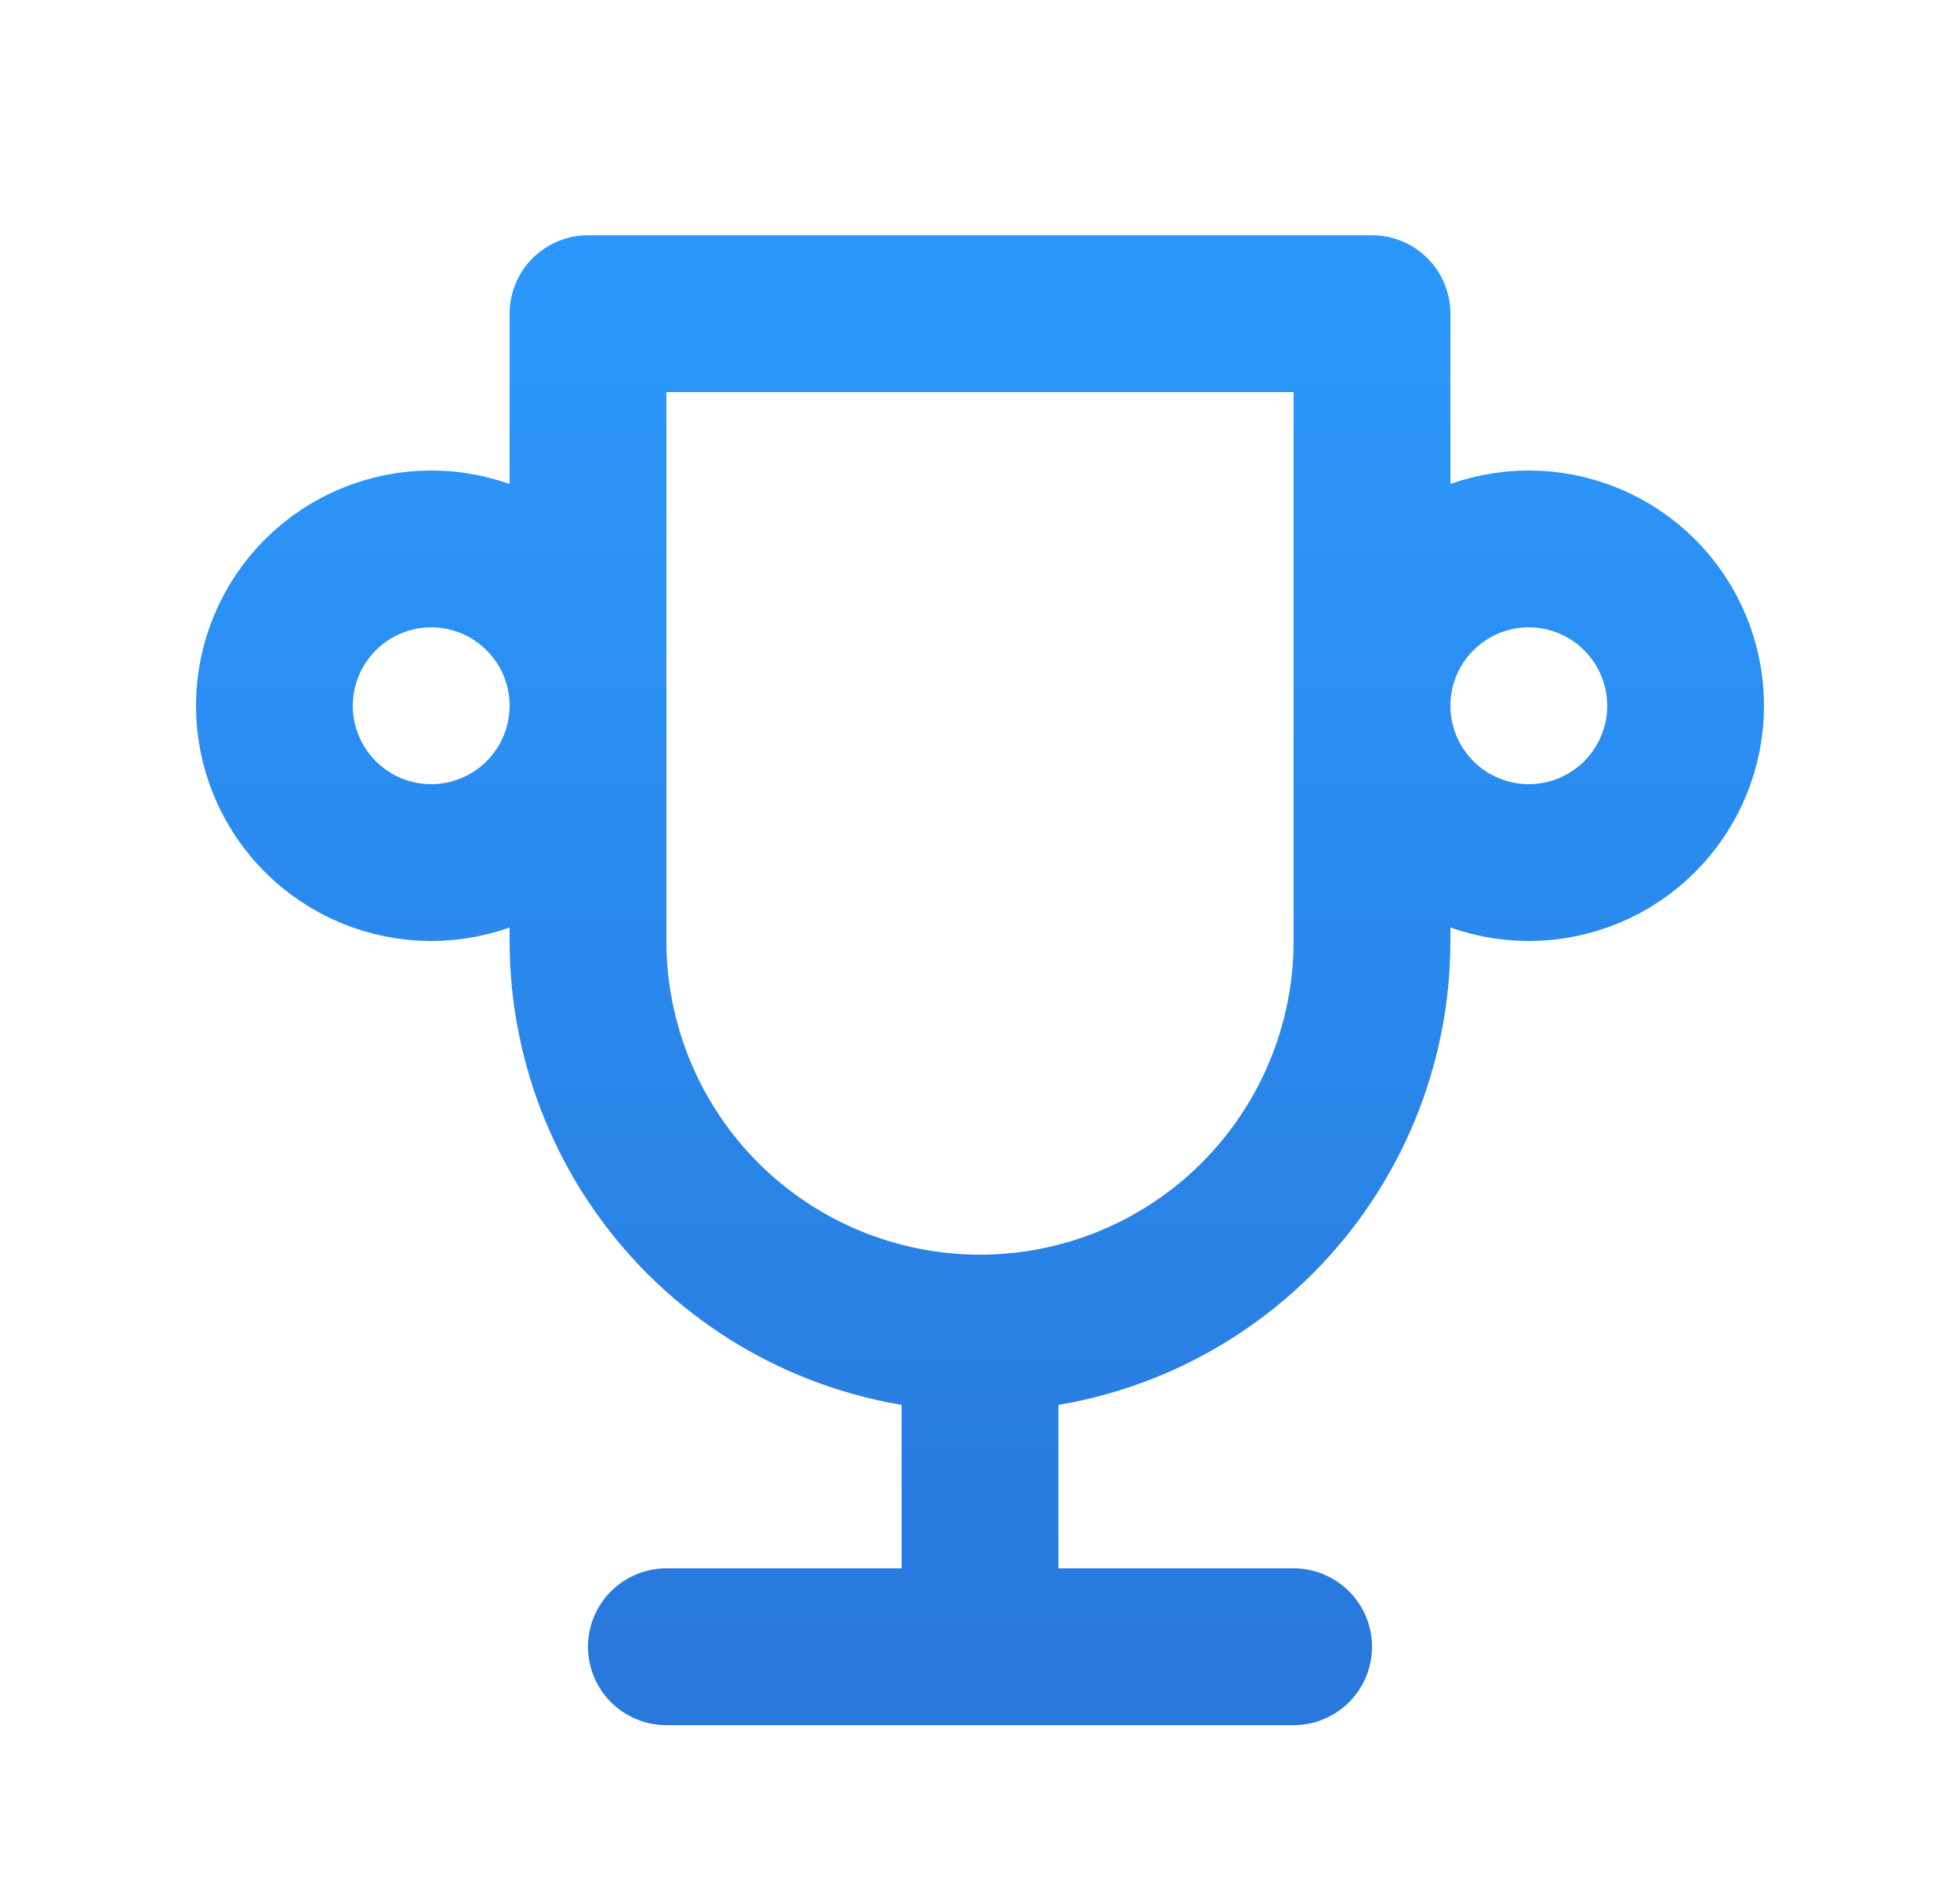 <svg width="25" height="24" viewBox="0 0 25 24" fill="none" xmlns="http://www.w3.org/2000/svg">
<path d="M8.5 21H16.5M12.5 17V21M12.5 17C13.826 17 15.098 16.473 16.035 15.536C16.973 14.598 17.5 13.326 17.5 12V4H7.5V12C7.5 13.326 8.027 14.598 8.964 15.536C9.902 16.473 11.174 17 12.5 17ZM3.5 9C3.5 9.53 3.711 10.039 4.086 10.414C4.461 10.789 4.97 11 5.5 11C6.03 11 6.539 10.789 6.914 10.414C7.289 10.039 7.5 9.53 7.5 9C7.5 8.47 7.289 7.961 6.914 7.586C6.539 7.211 6.03 7 5.5 7C4.97 7 4.461 7.211 4.086 7.586C3.711 7.961 3.5 8.47 3.5 9ZM17.5 9C17.5 9.53 17.711 10.039 18.086 10.414C18.461 10.789 18.97 11 19.5 11C20.03 11 20.539 10.789 20.914 10.414C21.289 10.039 21.5 9.53 21.5 9C21.5 8.47 21.289 7.961 20.914 7.586C20.539 7.211 20.03 7 19.5 7C18.97 7 18.461 7.211 18.086 7.586C17.711 7.961 17.5 8.47 17.5 9Z" stroke="url(#paint0_linear_10251_10066)" stroke-width="2" stroke-linecap="round" stroke-linejoin="round"/>
<defs>
<linearGradient id="paint0_linear_10251_10066" x1="12.5" y1="4" x2="12.5" y2="21" gradientUnits="userSpaceOnUse">
<stop stop-color="#2C97FB"/>
<stop offset="1" stop-color="#2979DD"/>
</linearGradient>
</defs>
</svg>
